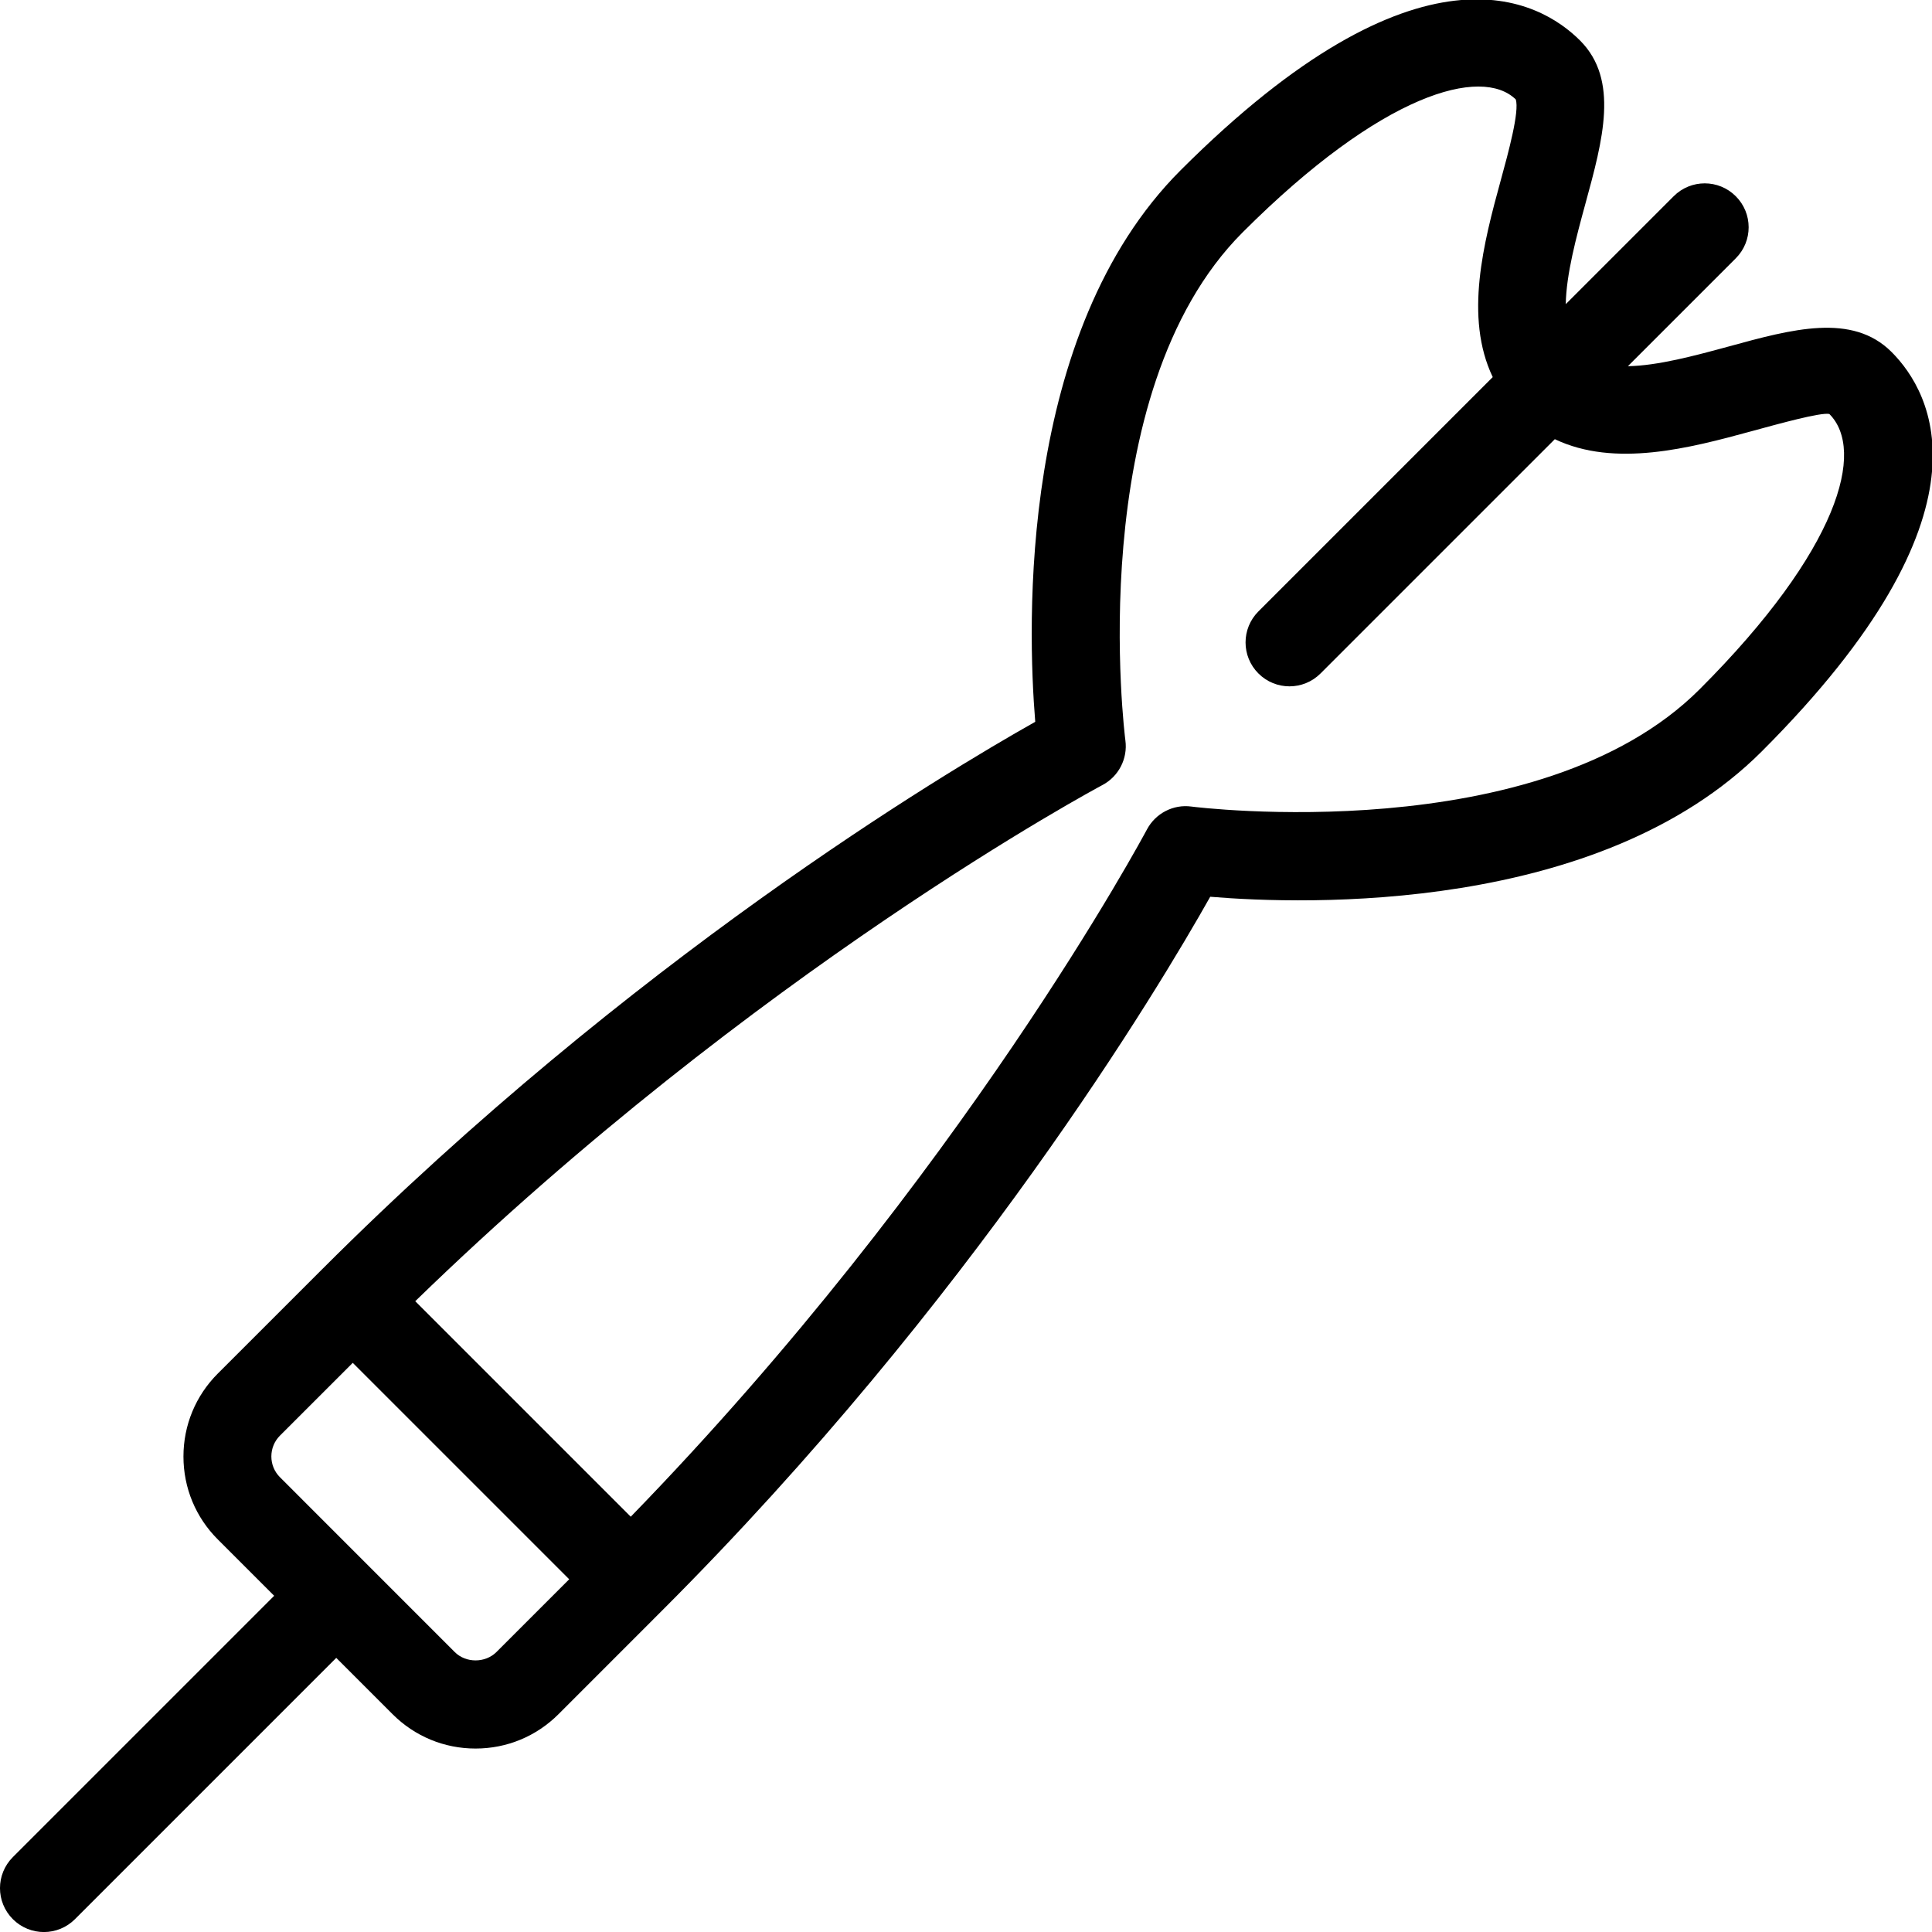 <?xml version="1.0" encoding="UTF-8" standalone="no"?>
<svg width="44px" height="44px" viewBox="0 0 44 44" version="1.1" xmlns="http://www.w3.org/2000/svg" xmlns:xlink="http://www.w3.org/1999/xlink">
    <!-- Generator: Sketch 3.7.2 (28276) - http://www.bohemiancoding.com/sketch -->
    <title>spo-darts</title>
    <desc>Created with Sketch.</desc>
    <defs></defs>
    <g id="44px-Line" stroke="none" stroke-width="1" fill="none" fill-rule="evenodd">
        <g id="spo-darts"></g>
        <path d="M39.366,7.892 C38.59,8.103 37.755,8.328 37.074,8.34 L39.531,5.883 C39.922,5.492 39.922,4.86 39.531,4.469 C39.14,4.078 38.508,4.078 38.117,4.469 L35.659,6.927 C35.671,6.245 35.896,5.41 36.108,4.634 C36.504,3.186 36.879,1.818 35.985,0.923 C35.062,1.15907284e-13 32.325,-1.559 26.887,3.878 C23.19,7.576 23.399,14.267 23.577,16.439 C21.495,17.611 14.383,21.86 7.325,28.918 L4.961,31.281 C4.456,31.786 4.178,32.457 4.178,33.171 C4.178,33.885 4.456,34.556 4.961,35.06 L6.244,36.343 L0.293,42.294 C-0.098,42.685 -0.098,43.317 0.293,43.708 C0.488,43.903 0.744,44.001 1,44.001 C1.256,44.001 1.512,43.903 1.707,43.708 L7.658,37.757 L8.94,39.039 C9.445,39.544 10.116,39.822 10.83,39.822 C11.544,39.822 12.215,39.544 12.72,39.039 L15.083,36.675 C22.141,29.617 26.39,22.505 27.562,20.423 C29.733,20.605 36.424,20.811 40.123,17.113 C45.562,11.674 44.002,8.939 43.078,8.015 C42.181,7.12 40.814,7.495 39.366,7.892 L39.366,7.892 Z M11.306,37.624 C11.053,37.877 10.61,37.879 10.356,37.624 L6.377,33.644 C6.25,33.518 6.18,33.349 6.18,33.17 C6.18,32.99 6.25,32.821 6.377,32.694 L8.034,31.038 L12.963,35.967 L11.306,37.624 L11.306,37.624 Z M38.708,15.698 C35.048,19.357 27.214,18.38 27.135,18.369 C26.721,18.312 26.315,18.523 26.119,18.894 C26.076,18.974 21.918,26.771 14.365,34.542 L9.457,29.634 C17.217,22.093 25.025,17.923 25.105,17.88 C25.476,17.685 25.686,17.278 25.63,16.863 C25.619,16.785 24.63,8.963 28.301,5.291 C31.486,2.106 33.745,1.51 34.52,2.264 C34.61,2.53 34.351,3.478 34.179,4.105 C33.79,5.523 33.343,7.221 33.996,8.588 L28.66,13.924 C28.269,14.315 28.269,14.947 28.66,15.338 C28.855,15.533 29.111,15.631 29.367,15.631 C29.623,15.631 29.879,15.533 30.074,15.338 L35.41,10.002 C36.777,10.654 38.476,10.207 39.893,9.82 C40.521,9.648 41.468,9.387 41.662,9.428 C42.488,10.254 41.894,12.512 38.708,15.698 L38.708,15.698 Z" id="Shape" fill="#000000"></path>
    </g>
</svg>